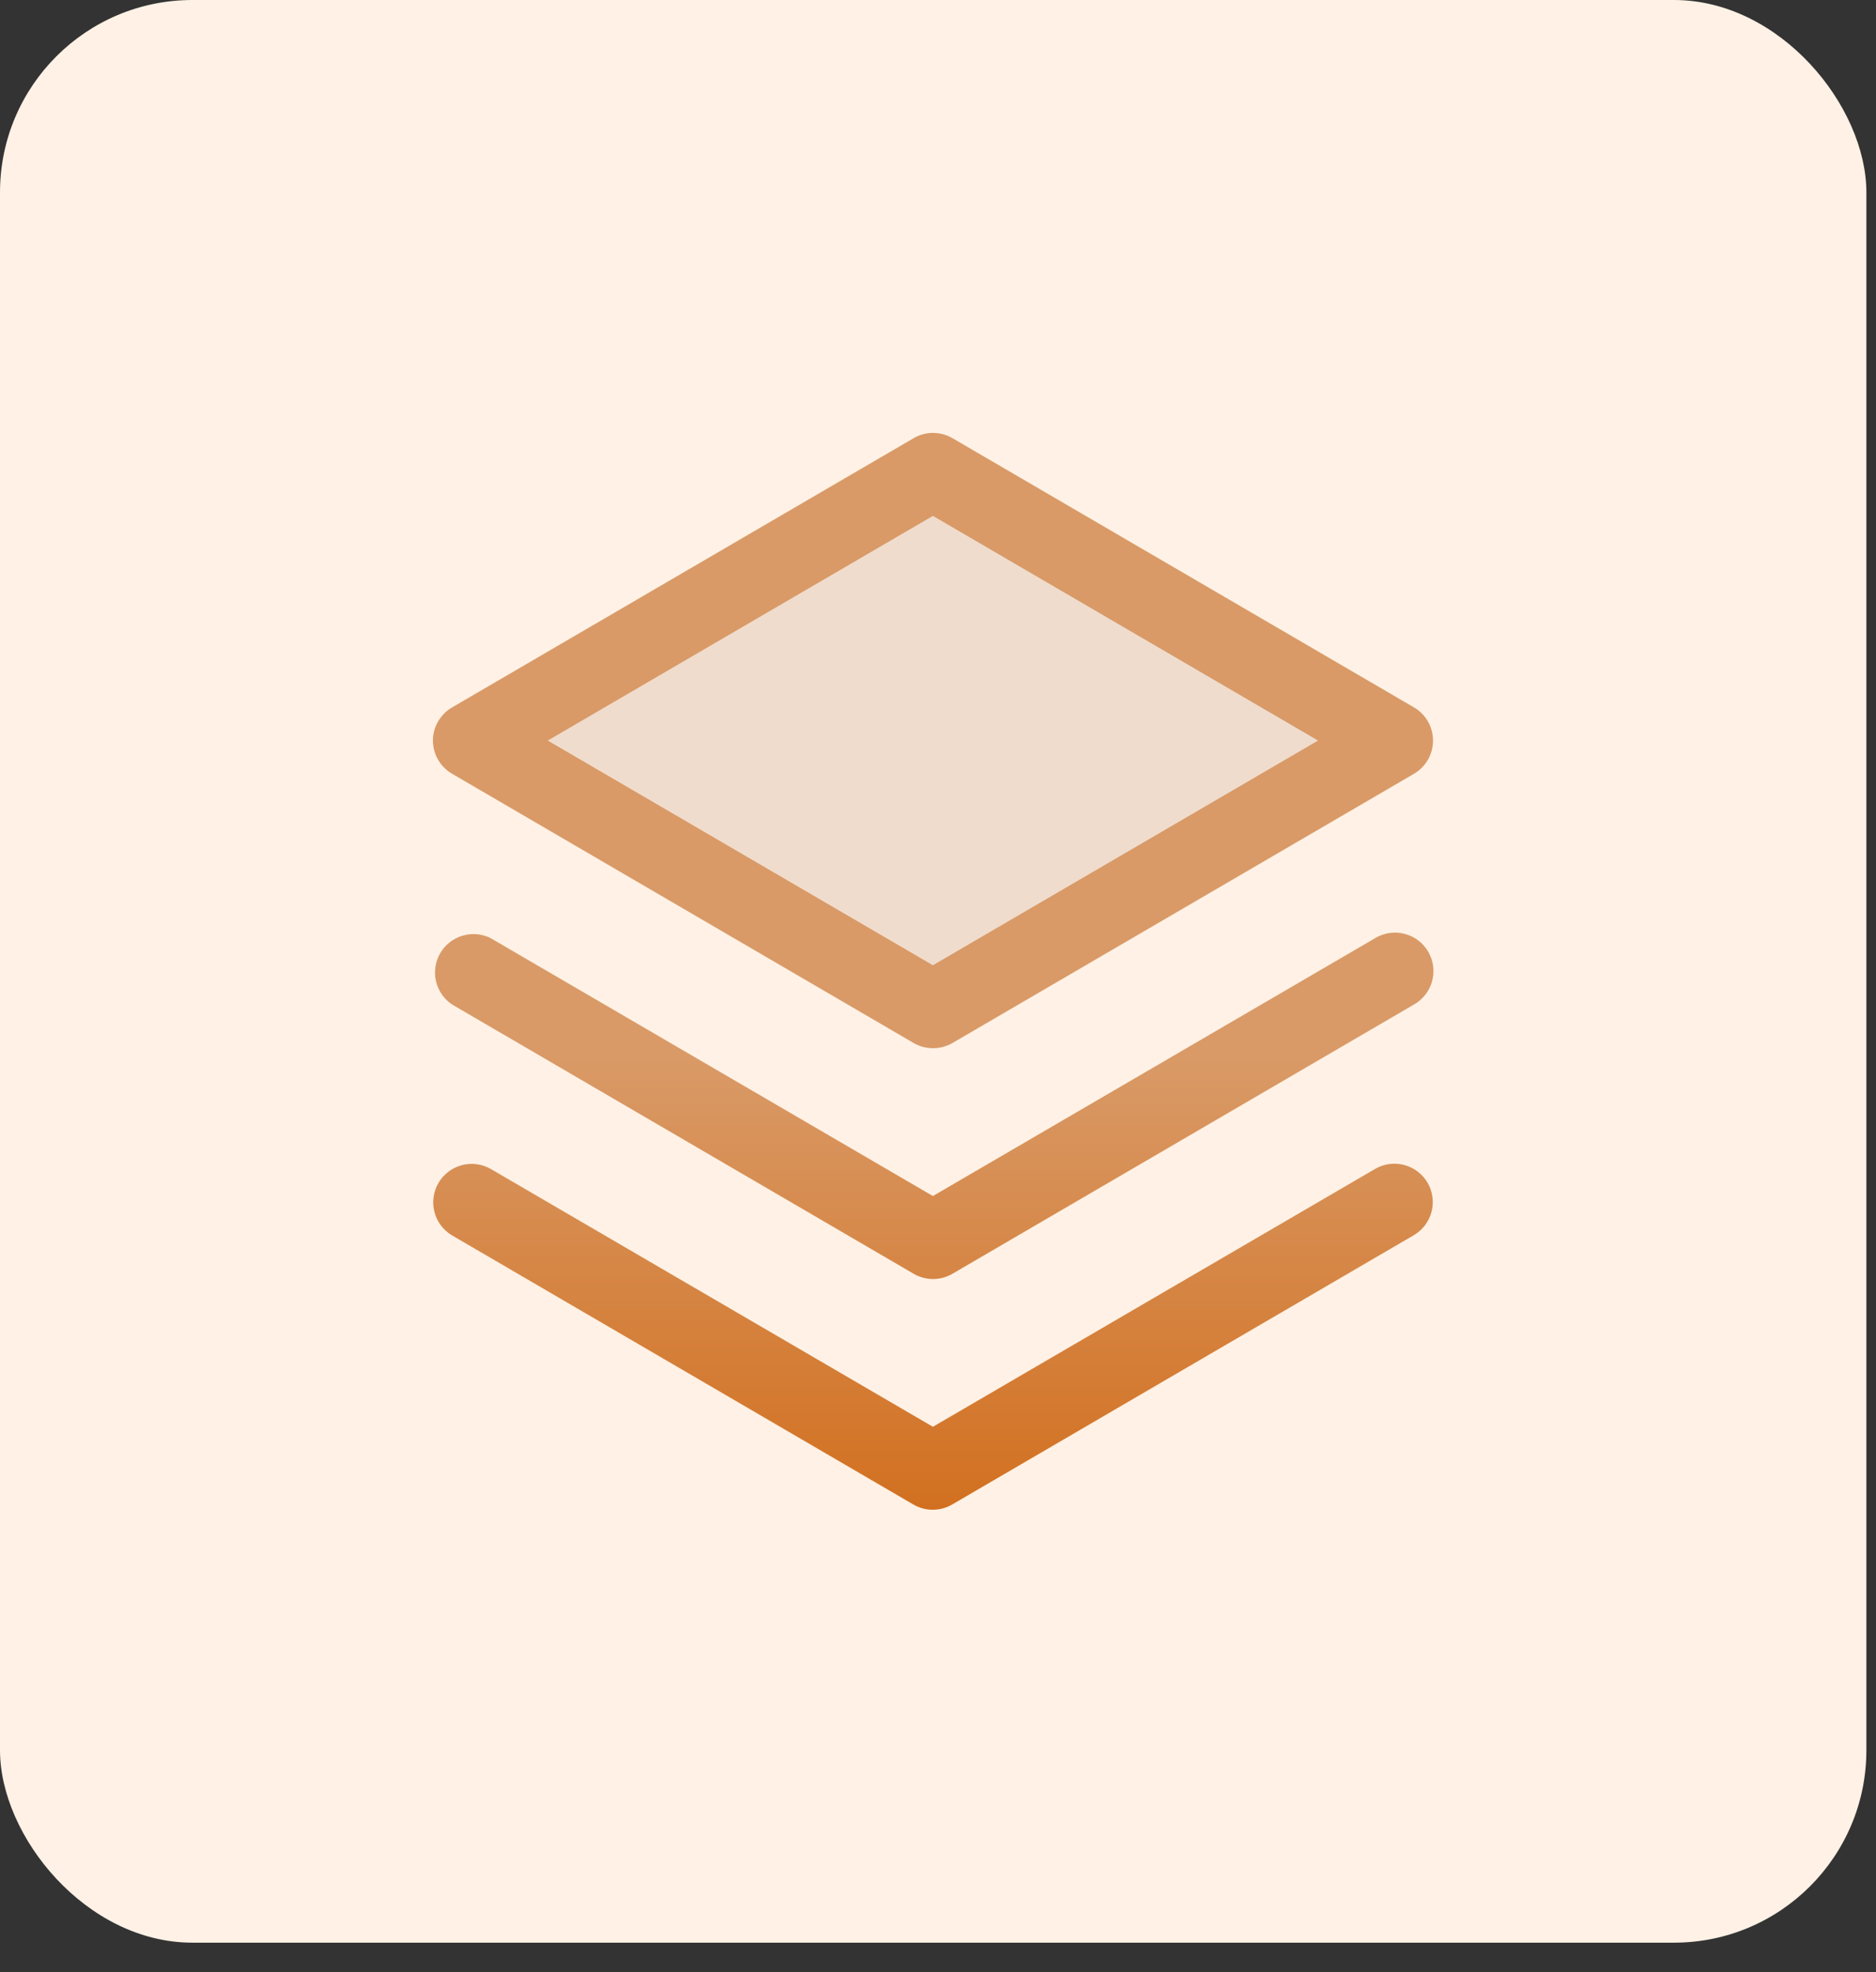 <svg width="39" height="41" viewBox="0 0 39 41" fill="none" xmlns="http://www.w3.org/2000/svg">
<rect x="0" y="0" width="39" height="41" fill="#333333" stroke="none"/>
<rect width="38.8" height="40.387" rx="4" fill="#FFF1E5"/>
<path opacity="0.2" d="M28.988 15.396L19.394 20.993L9.799 15.396L19.394 9.799L28.988 15.396Z" fill="#B08A72"/>
<path d="M29.679 24.591C29.785 24.774 29.813 24.992 29.759 25.196C29.704 25.401 29.571 25.575 29.388 25.681L19.794 31.278C19.672 31.349 19.532 31.387 19.391 31.387C19.25 31.387 19.11 31.349 18.988 31.278L9.394 25.681C9.214 25.573 9.083 25.398 9.031 25.194C8.979 24.991 9.009 24.775 9.115 24.593C9.221 24.412 9.394 24.279 9.597 24.224C9.8 24.169 10.016 24.197 10.199 24.3L19.394 29.662L28.589 24.3C28.772 24.194 28.989 24.166 29.194 24.22C29.398 24.275 29.573 24.408 29.679 24.591ZM28.589 19.503L19.394 24.865L10.199 19.503C10.017 19.412 9.808 19.394 9.613 19.453C9.418 19.511 9.253 19.642 9.151 19.818C9.049 19.994 9.018 20.202 9.064 20.4C9.111 20.598 9.23 20.771 9.4 20.884L18.994 26.481C19.116 26.552 19.255 26.59 19.397 26.59C19.538 26.59 19.677 26.552 19.8 26.481L29.394 20.884C29.486 20.832 29.567 20.762 29.632 20.678C29.697 20.595 29.745 20.499 29.772 20.397C29.8 20.294 29.807 20.188 29.793 20.083C29.779 19.978 29.744 19.877 29.691 19.785C29.638 19.694 29.567 19.614 29.482 19.55C29.398 19.486 29.302 19.44 29.199 19.414C29.096 19.387 28.99 19.382 28.885 19.397C28.78 19.412 28.679 19.448 28.589 19.503ZM9 15.396C9 15.256 9.037 15.119 9.108 14.998C9.178 14.876 9.278 14.776 9.4 14.706L18.994 9.109C19.116 9.038 19.255 9 19.397 9C19.538 9 19.677 9.038 19.8 9.109L29.394 14.706C29.515 14.776 29.615 14.877 29.685 14.998C29.754 15.119 29.791 15.257 29.791 15.396C29.791 15.536 29.754 15.673 29.685 15.794C29.615 15.916 29.515 16.016 29.394 16.087L19.8 21.684C19.677 21.755 19.538 21.792 19.397 21.792C19.255 21.792 19.116 21.755 18.994 21.684L9.4 16.087C9.278 16.017 9.178 15.916 9.108 15.795C9.037 15.674 9 15.536 9 15.396ZM11.387 15.396L19.394 20.067L27.401 15.396L19.394 10.725L11.387 15.396Z" fill="url(#paint0_linear_2001_117)"/>
<defs>
<linearGradient id="paint0_linear_2001_117" x1="19.4" y1="9" x2="19.4" y2="31.387" gradientUnits="userSpaceOnUse">
<stop offset="0.579" stop-color="#D99A67"/>
<stop offset="1" stop-color="#D27020"/>
</linearGradient>
</defs>
</svg>
